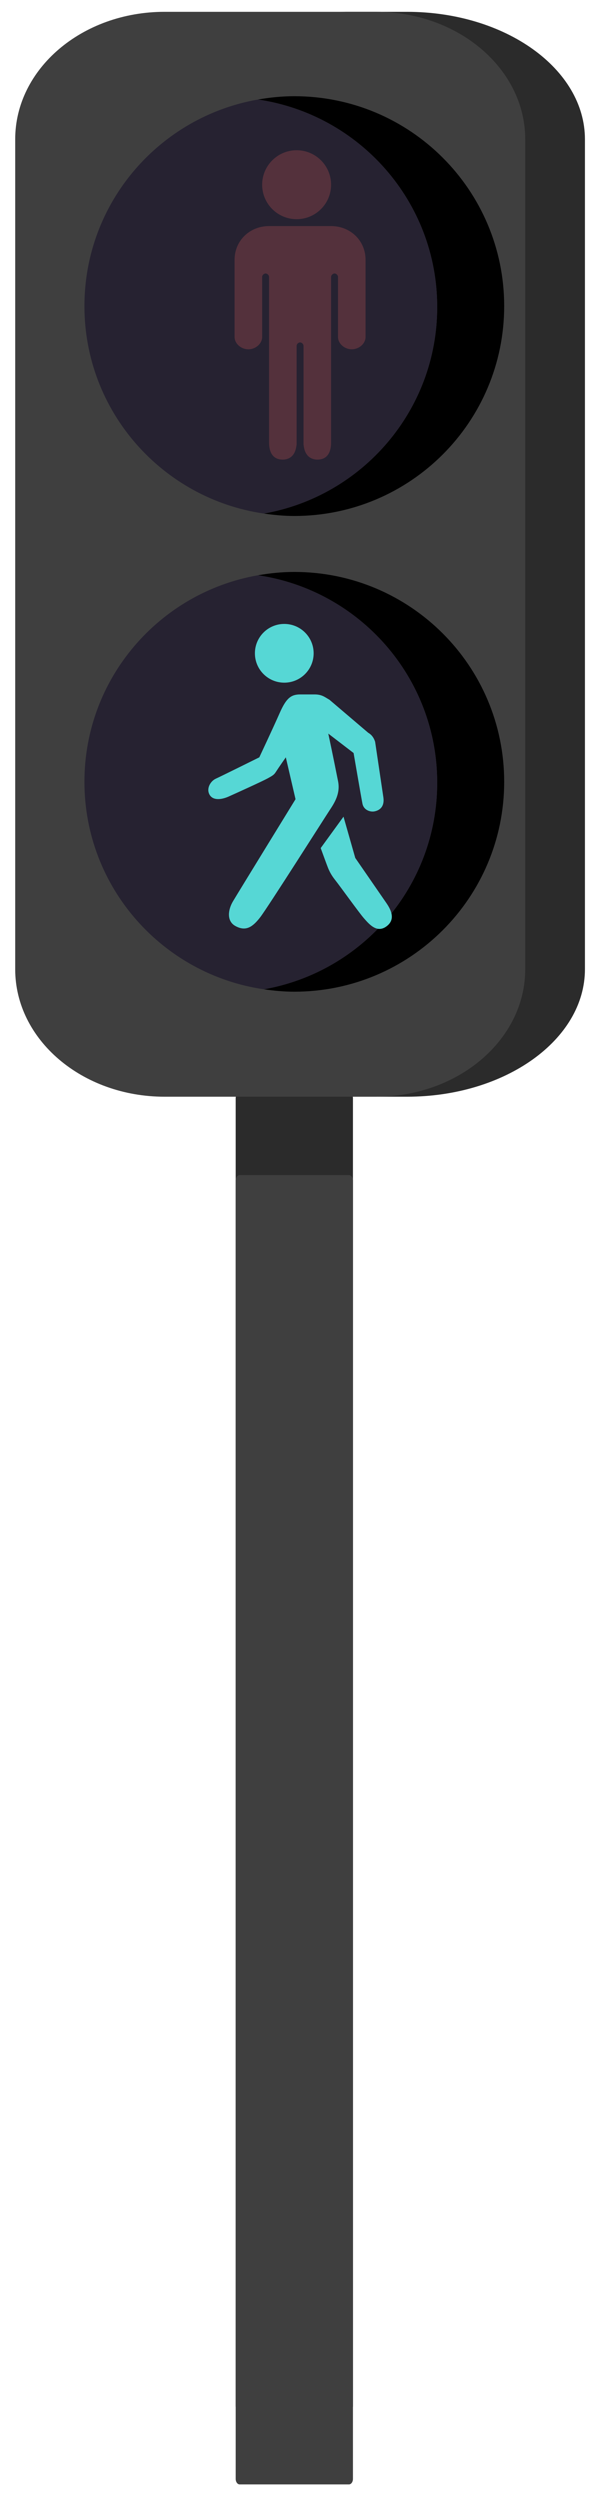 <svg width="36" height="151" viewBox="0 0 36 151" fill="none" xmlns="http://www.w3.org/2000/svg">
<path fill-rule="evenodd" clip-rule="evenodd" d="M14.477 66H21.078C21.211 66 21.319 66.15 21.319 66.335V145.315C21.319 145.5 21.211 145.65 21.078 145.65H14.477C14.344 145.65 14.236 145.5 14.236 145.315V66.335C14.236 66.15 14.344 66 14.477 66Z" fill="#2B2B2B"/>
<path fill-rule="evenodd" clip-rule="evenodd" d="M14.477 70.974H21.078C21.211 70.974 21.319 71.123 21.319 71.306V149.724C21.319 149.908 21.211 150.057 21.078 150.057H14.477C14.344 150.057 14.236 149.908 14.236 149.724V71.306C14.236 71.123 14.344 70.974 14.477 70.974Z" fill="#3F3F3F"/>
<path fill-rule="evenodd" clip-rule="evenodd" d="M20.494 0.714C26.428 0.714 31.233 4.161 31.233 8.413V58.542C31.233 62.794 26.428 66.241 20.494 66.241H24.587C30.521 66.241 35.332 62.794 35.332 58.542V8.413C35.332 4.161 30.521 0.714 24.587 0.714H20.494Z" fill="#2B2B2B"/>
<path fill-rule="evenodd" clip-rule="evenodd" d="M9.938 0.714C4.957 0.714 0.918 4.161 0.918 8.413V58.542C0.918 62.794 4.957 66.241 9.938 66.241H14.046H17.482H22.711C27.692 66.241 31.725 62.794 31.725 58.542V8.413C31.725 4.161 27.692 0.714 22.711 0.714H9.938Z" fill="#3F3F3F"/>
<path fill-rule="evenodd" clip-rule="evenodd" d="M17.777 34.545C17.027 34.545 16.294 34.621 15.58 34.746C21.701 35.644 26.408 40.906 26.408 47.276C26.408 53.524 21.882 58.706 15.934 59.752C16.537 59.84 17.15 59.898 17.777 59.898C24.779 59.898 30.454 54.223 30.454 47.221C30.454 40.22 24.779 34.545 17.777 34.545Z" fill="black"/>
<path fill-rule="evenodd" clip-rule="evenodd" d="M15.58 34.746C9.627 35.788 5.1 40.971 5.1 47.221C5.1 53.595 9.809 58.857 15.934 59.752C21.882 58.706 26.408 53.524 26.408 47.276C26.408 40.906 21.701 35.644 15.58 34.746Z" fill="#262231"/>
<path fill-rule="evenodd" clip-rule="evenodd" d="M17.777 5.811C17.027 5.811 16.294 5.887 15.58 6.012C21.701 6.911 26.408 12.172 26.408 18.543C26.408 24.79 21.882 29.972 15.934 31.018C16.537 31.106 17.15 31.165 17.777 31.165C24.779 31.165 30.454 25.489 30.454 18.488C30.454 11.486 24.779 5.811 17.777 5.811Z" fill="black"/>
<path fill-rule="evenodd" clip-rule="evenodd" d="M15.58 6.012C9.627 7.054 5.1 12.237 5.1 18.488C5.1 24.861 9.809 30.124 15.934 31.018C21.882 29.973 26.408 24.79 26.408 18.543C26.408 12.172 21.701 6.911 15.58 6.012Z" fill="#262231"/>
<path fill-rule="evenodd" clip-rule="evenodd" d="M17.171 37.685C18.151 37.685 18.945 38.479 18.945 39.459C18.945 40.439 18.151 41.233 17.171 41.233C16.191 41.233 15.397 40.439 15.397 39.459C15.397 38.479 16.191 37.685 17.171 37.685ZM13.031 47.034C13.376 46.877 15.663 45.742 15.663 45.742C15.663 45.742 16.476 44.013 16.894 43.066C17.287 42.174 17.572 41.943 18.135 41.943C18.343 41.943 18.775 41.943 19 41.943C19.455 41.943 19.621 42.109 19.899 42.264L22.239 44.257C22.446 44.376 22.577 44.551 22.658 44.801L23.159 48.174C23.23 48.712 22.948 48.939 22.626 49.006C22.366 49.06 21.972 48.928 21.895 48.551C21.831 48.24 21.358 45.482 21.358 45.482L19.829 44.309C20.08 45.478 20.336 46.762 20.422 47.196C20.567 47.941 20.195 48.508 19.903 48.949C19.635 49.354 16.178 54.803 15.722 55.396C15.265 55.989 14.851 56.282 14.214 55.928C13.681 55.633 13.77 54.953 14.066 54.45C14.362 53.948 17.851 48.271 17.851 48.271L17.264 45.743C17.264 45.743 16.858 46.319 16.649 46.645C16.549 46.8 16.446 46.86 16.172 47.011C15.851 47.188 14.287 47.898 13.813 48.11C13.392 48.298 12.868 48.371 12.657 47.998C12.447 47.626 12.716 47.179 13.031 47.034Z" fill="#56D7D5"/>
<path fill-rule="evenodd" clip-rule="evenodd" d="M20.749 49.327L21.459 51.819C21.459 51.819 22.932 53.953 23.343 54.55C23.65 54.999 23.882 55.546 23.355 55.944C22.764 56.392 22.29 55.809 21.983 55.464C21.703 55.148 20.561 53.552 20.238 53.144C20.023 52.873 19.904 52.644 19.812 52.416C19.751 52.264 19.519 51.631 19.371 51.224L20.749 49.327Z" fill="#56D7D5"/>
<path opacity="0.249" fill-rule="evenodd" clip-rule="evenodd" d="M17.917 9.074C16.767 9.074 15.835 10.007 15.835 11.156C15.835 12.306 16.767 13.239 17.917 13.239C19.067 13.239 19.999 12.306 19.999 11.156C19.999 10.007 19.067 9.074 17.917 9.074ZM19.999 13.655H16.252C15.088 13.655 14.169 14.531 14.169 15.693V20.349C14.169 20.772 14.579 21.099 15.002 21.099C15.425 21.099 15.835 20.772 15.835 20.349V16.726C15.835 16.622 15.939 16.518 16.043 16.518C16.147 16.518 16.252 16.622 16.252 16.726V26.727C16.252 27.326 16.484 27.761 17.084 27.761C17.301 27.761 17.522 27.68 17.667 27.516C17.749 27.425 17.806 27.315 17.844 27.199C17.863 27.14 17.878 27.08 17.89 27.019C17.895 26.989 17.901 26.958 17.905 26.927C17.908 26.904 17.916 26.876 17.917 26.846C17.917 26.842 17.917 25.463 17.917 25.463V20.891C17.917 20.785 18.019 20.683 18.125 20.683C18.231 20.683 18.334 20.785 18.334 20.891V25.463C18.334 25.463 18.332 26.843 18.334 26.846C18.336 26.871 18.341 26.895 18.345 26.92C18.368 27.128 18.436 27.344 18.574 27.505C18.722 27.677 18.943 27.761 19.166 27.761C19.766 27.761 19.999 27.325 19.999 26.727V16.726C19.999 16.622 20.103 16.518 20.207 16.518C20.311 16.518 20.416 16.622 20.416 16.726V20.348C20.416 20.771 20.825 21.098 21.248 21.098C21.671 21.098 22.081 20.771 22.081 20.348V15.693C22.081 14.531 21.162 13.655 19.999 13.655Z" fill="#DE5E5D"/>
</svg>
